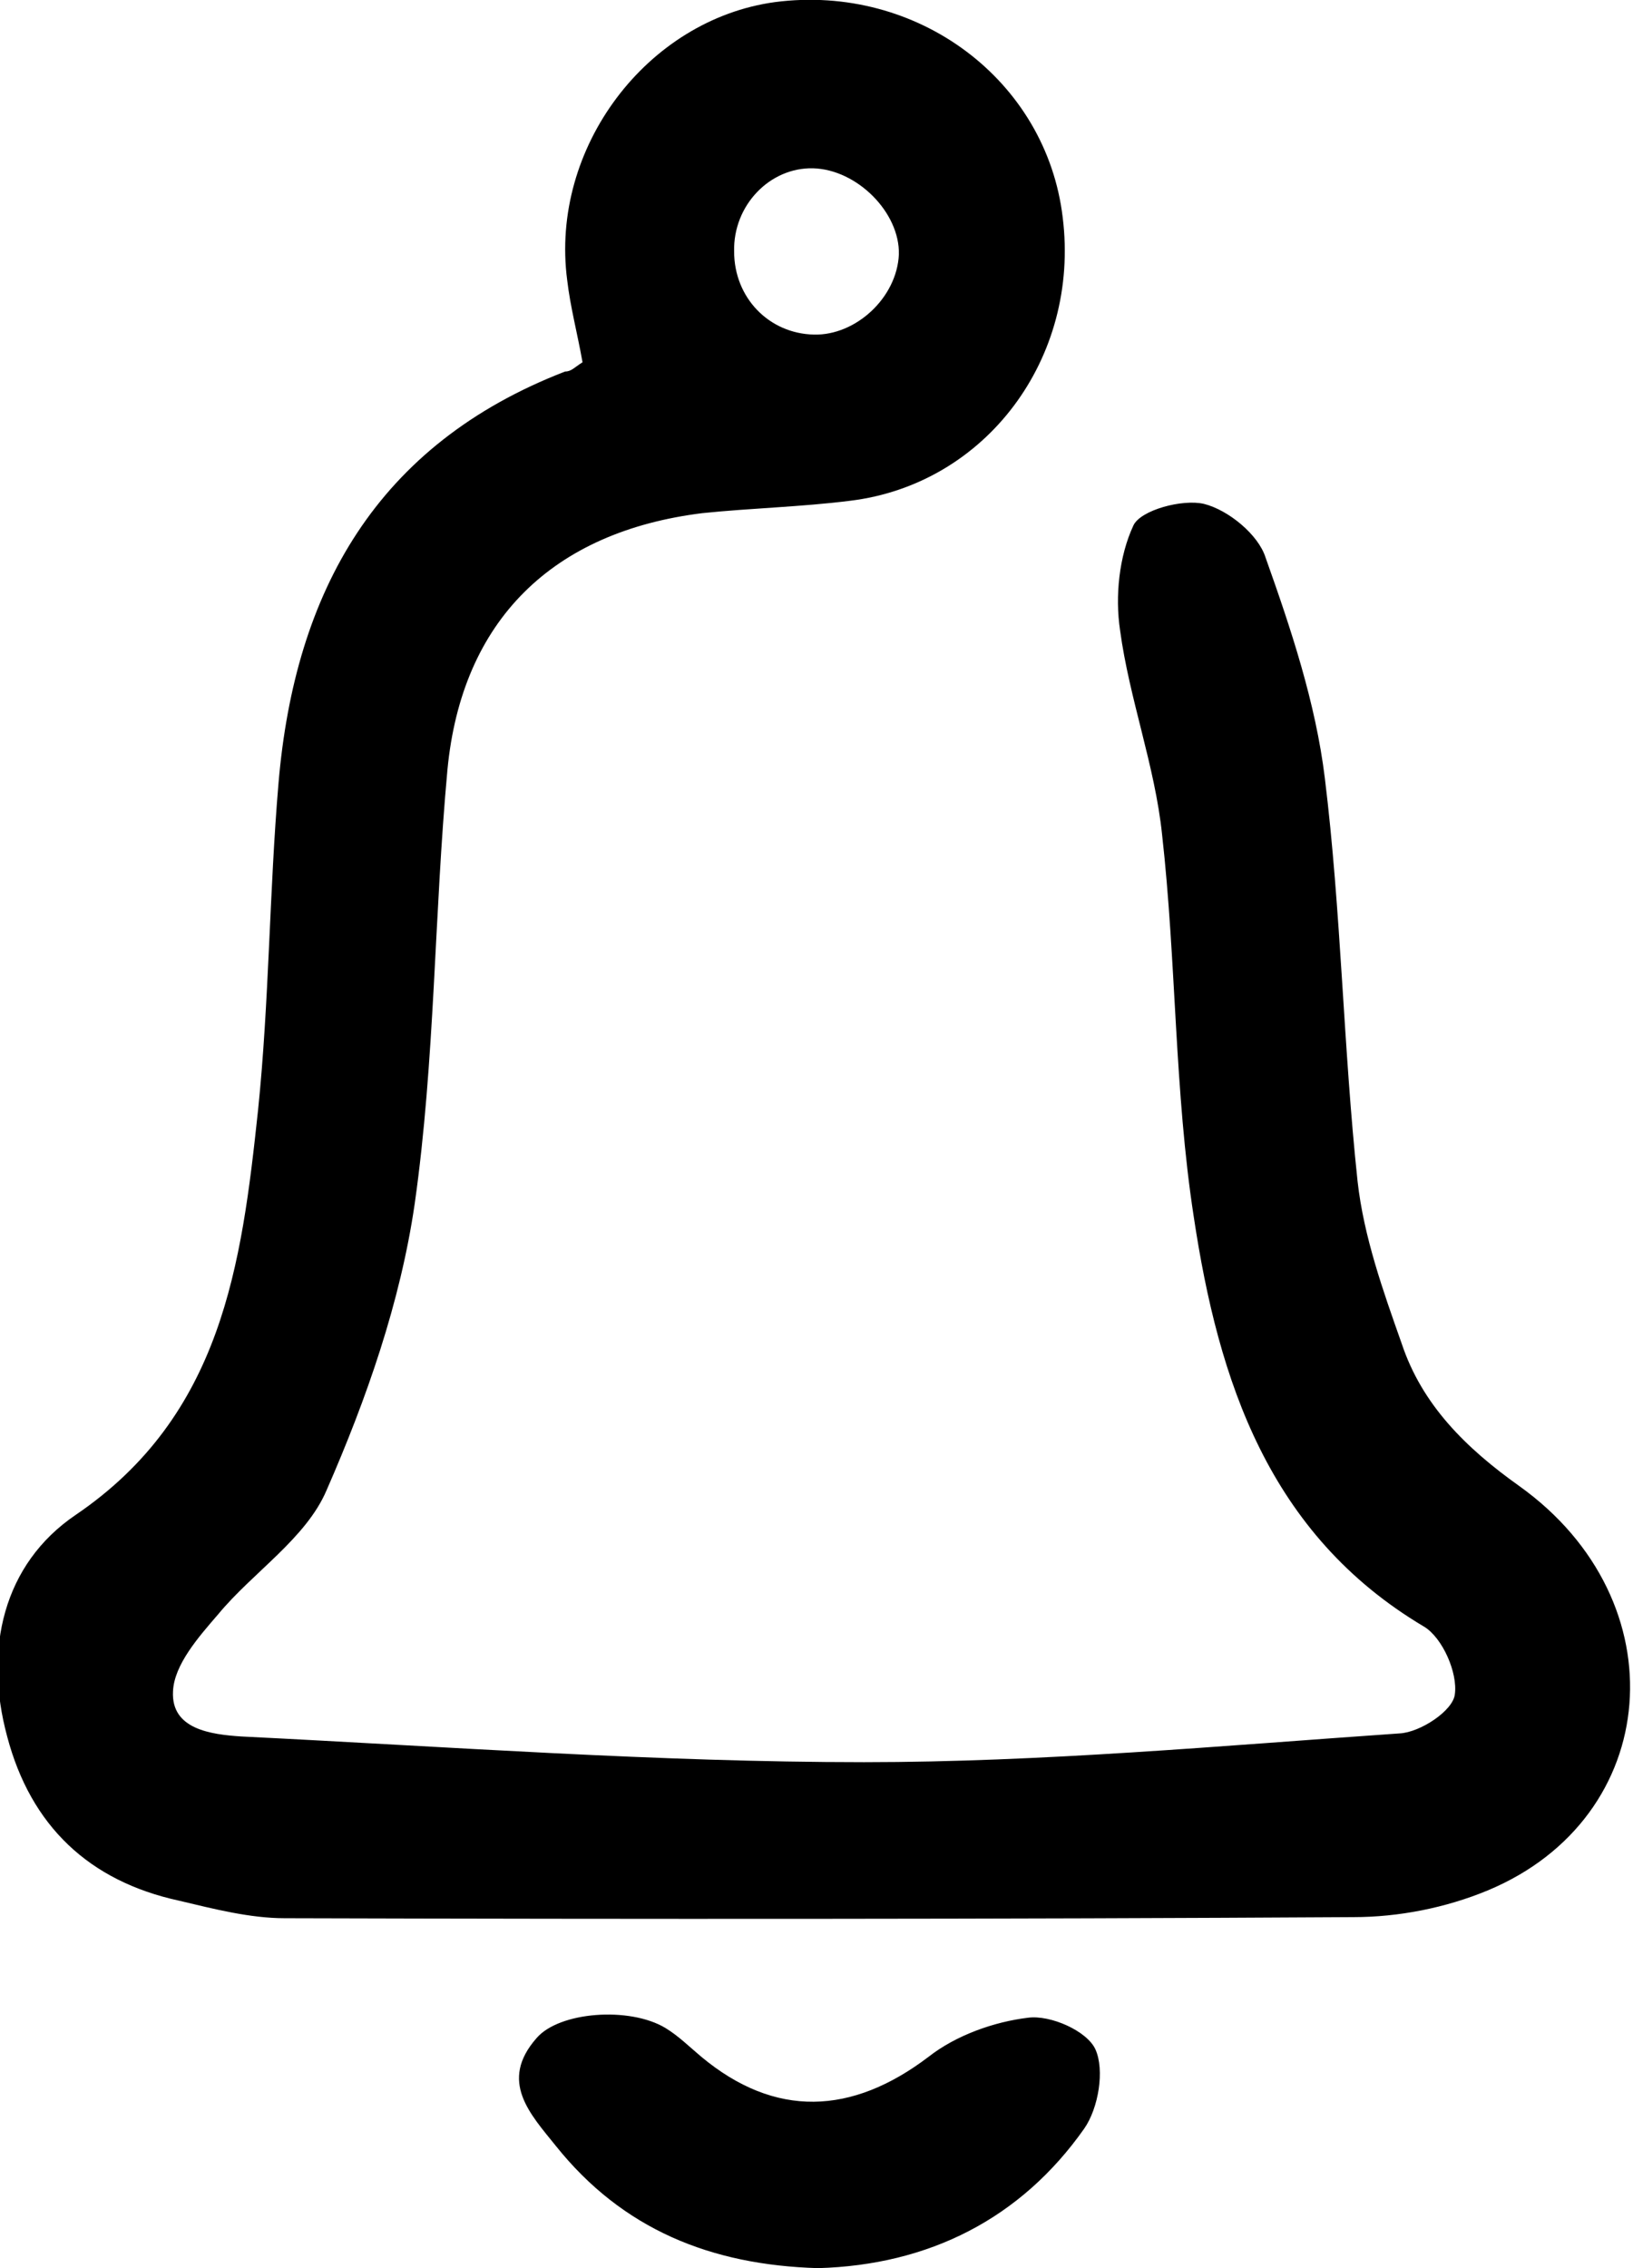 <svg width="18" height="25" viewBox="0 0 18 25" fill="none" xmlns="http://www.w3.org/2000/svg">
<g clip-path="url(#clip0)">
<path d="M6.421 3.993C6.365 3.677 6.286 3.382 6.252 3.088C6.06 1.629 7.132 0.215 8.543 0.023C10.112 -0.181 11.534 0.882 11.714 2.398C11.906 3.948 10.868 5.339 9.367 5.52C8.825 5.588 8.283 5.6 7.742 5.656C6.094 5.86 5.09 6.833 4.932 8.484C4.785 10.079 4.796 11.686 4.571 13.269C4.413 14.355 4.04 15.419 3.6 16.425C3.374 16.957 2.787 17.33 2.404 17.794C2.189 18.043 1.919 18.349 1.907 18.643C1.885 19.061 2.325 19.118 2.663 19.14C4.954 19.253 7.245 19.423 9.525 19.423C11.488 19.423 13.463 19.242 15.427 19.106C15.653 19.095 16.014 18.858 16.036 18.677C16.07 18.439 15.901 18.054 15.698 17.93C13.982 16.912 13.43 15.215 13.159 13.416C12.944 12.025 12.967 10.6 12.809 9.197C12.73 8.439 12.448 7.704 12.346 6.946C12.29 6.572 12.335 6.131 12.493 5.792C12.572 5.622 13.034 5.498 13.271 5.554C13.542 5.622 13.87 5.894 13.949 6.143C14.231 6.934 14.502 7.749 14.603 8.575C14.784 10.045 14.806 11.539 14.964 13.02C15.032 13.631 15.246 14.231 15.45 14.808C15.675 15.486 16.16 15.962 16.747 16.38C18.519 17.647 18.327 20.034 16.398 20.837C15.935 21.029 15.416 21.131 14.919 21.131C10.992 21.154 7.065 21.154 3.137 21.143C2.754 21.143 2.359 21.041 1.975 20.95C0.982 20.735 0.339 20.125 0.079 19.14C-0.181 18.179 0.034 17.24 0.835 16.697C2.449 15.6 2.663 13.937 2.844 12.24C2.968 11.041 2.968 9.83 3.07 8.631C3.25 6.516 4.153 4.898 6.229 4.095C6.297 4.095 6.331 4.05 6.421 3.993ZM8.961 1.855C8.487 1.844 8.08 2.262 8.092 2.772C8.092 3.281 8.475 3.677 8.972 3.688C9.434 3.699 9.886 3.281 9.908 2.805C9.92 2.342 9.446 1.867 8.961 1.855Z" fill="black"/>
<path d="M9.017 25C7.832 24.966 6.861 24.57 6.128 23.654C5.846 23.303 5.496 22.941 5.913 22.466C6.162 22.172 6.94 22.115 7.335 22.353C7.482 22.443 7.595 22.557 7.73 22.67C8.543 23.348 9.389 23.314 10.236 22.67C10.54 22.432 10.958 22.285 11.33 22.24C11.579 22.206 11.985 22.387 12.075 22.59C12.177 22.817 12.109 23.235 11.951 23.462C11.251 24.457 10.236 24.966 9.017 25Z" fill="black"/>
</g>
<defs>
<clipPath id="clip0">
<rect width="18" height="25" fill="white"/>
</clipPath>
</defs>
</svg>
